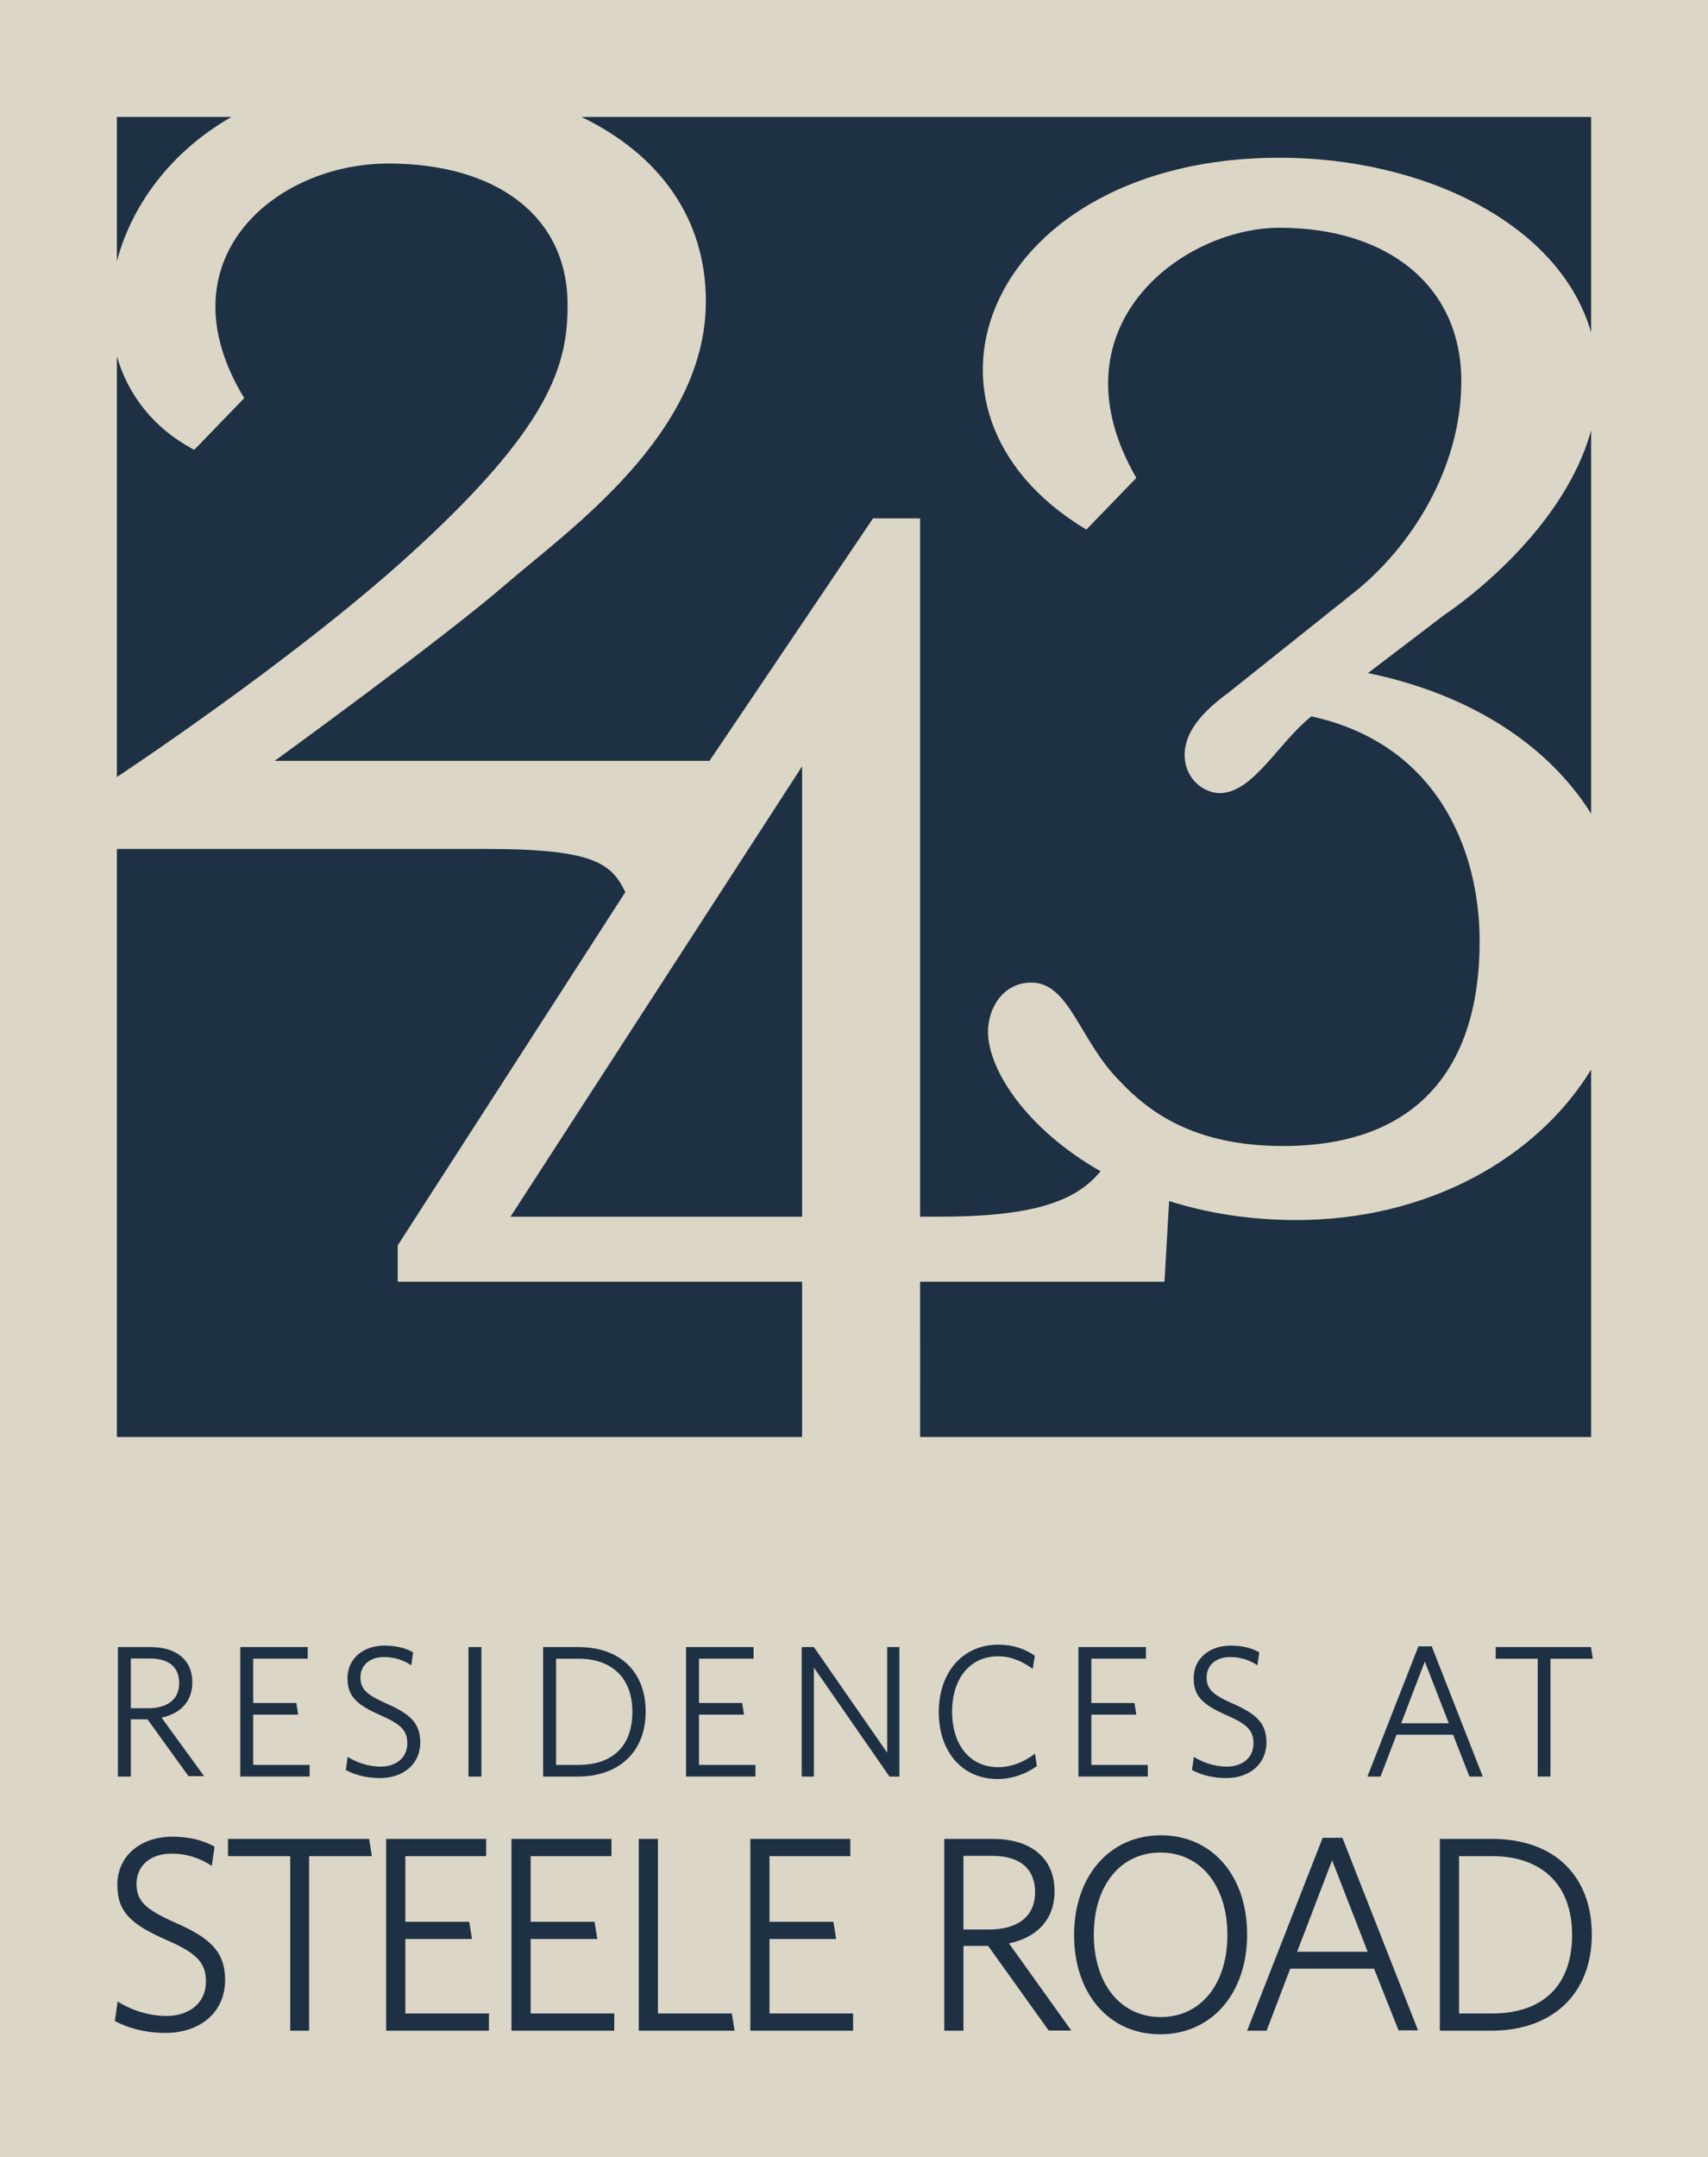 <?xml version="1.0" encoding="utf-8"?>
<!-- Generator: Adobe Illustrator 15.0.2, SVG Export Plug-In . SVG Version: 6.00 Build 0)  -->
<!DOCTYPE svg PUBLIC "-//W3C//DTD SVG 1.1//EN" "http://www.w3.org/Graphics/SVG/1.1/DTD/svg11.dtd">
<svg version="1.1" id="Layer_1" xmlns="http://www.w3.org/2000/svg" xmlns:xlink="http://www.w3.org/1999/xlink" x="0px" y="0px"
	 width="259.718px" height="327.755px" viewBox="0 0 259.718 327.755" enable-background="new 0 0 259.718 327.755"
	 xml:space="preserve">
<rect fill="#DBD6C5" width="259.718" height="327.755"/>
<g>
	<defs>
		<rect id="SVGID_1_" x="-12.061" y="-12.008" width="284.516" height="354"/>
	</defs>
	<clipPath id="SVGID_2_">
		<use xlink:href="#SVGID_1_"  overflow="visible"/>
	</clipPath>
	<path clip-path="url(#SVGID_2_)" fill="#1E3044" d="M239.051,294.001c0,7.982-4.731,11.952-12.122,11.952h-5.068v-23.904h5.068
		C234.195,282.049,239.051,286.146,239.051,294.001 M242.049,293.959c0-8.657-5.448-14.528-15.161-14.528h-7.941v29.142h7.814
		C236.136,308.572,242.049,302.912,242.049,293.959 M207.967,296.577H197.24l5.322-13.895L207.967,296.577z M215.623,308.518
		l-11.498-29.256h-2.999l-11.487,29.311h2.956l3.591-9.419h12.754l3.722,9.364H215.623z M186.64,294.043
		c0,7.392-4.012,12.459-10.136,12.459s-10.179-5.067-10.179-12.543c0-7.391,4.012-12.459,10.136-12.459
		S186.64,286.568,186.64,294.043 M189.638,293.959c0-8.912-5.279-15.078-13.134-15.078c-7.771,0-13.177,6.209-13.177,15.162
		c0,8.911,5.32,15.078,13.092,15.078C184.275,309.121,189.638,302.87,189.638,293.959 M153.426,295.311
		c4.013-0.846,6.927-3.421,6.927-7.94c0-5.067-3.633-7.939-9.334-7.939h-7.434v29.142h2.915V295.69h3.758l9.205,12.854h3.437
		L153.426,295.311z M157.396,287.539c0,3.717-2.703,5.659-7.011,5.659H146.5v-11.192h4.392
		C155.115,282.006,157.396,283.991,157.396,287.539 M129.722,308.572v-2.619h-12.713v-11.318h10.136l-0.422-2.618h-9.714v-9.968
		h12.29v-2.618h-15.204v29.142H129.722z M111.701,308.572l-0.423-2.619h-11.234v-26.522h-2.914v29.142H111.701z M93.4,308.572
		v-2.619H80.688v-11.318h10.136l-0.422-2.618h-9.714v-9.968h12.29v-2.618H77.774v29.142H93.4z M74.348,308.572v-2.619H61.634
		v-11.318h10.137l-0.423-2.618h-9.714v-9.968h12.29v-2.618H58.72v29.142H74.348z M56.549,282.049l-0.423-2.618H34.671v2.618h9.461
		v26.523h2.872v-26.523H56.549z M34.231,300.886c0-4.267-2.196-6.378-7.602-8.742c-4.477-1.985-5.871-3.252-5.871-5.913
		c0-2.534,1.901-4.562,5.322-4.562c2.449,0,4.477,0.761,6.124,1.858l0.422-2.914c-1.52-0.887-3.674-1.521-6.419-1.521
		c-4.815,0-8.363,2.913-8.363,7.307c0,4.139,2.027,5.997,7.602,8.447c4.435,1.941,5.871,3.378,5.871,6.25
		c0,3.294-2.576,5.236-5.997,5.236c-2.957,0-5.66-1.056-7.434-2.195l-0.422,2.956c1.858,1.014,4.477,1.815,7.729,1.815
		C30.303,308.909,34.231,305.869,34.231,300.886"/>
	<path clip-path="url(#SVGID_2_)" fill="#1E3044" d="M242.202,252.049l-0.285-1.768h-14.481v1.768h6.386v17.903h1.938v-17.903
		H242.202z M220.304,261.856h-7.242l3.593-9.38L220.304,261.856z M225.468,269.952l-7.76-19.785h-2.023l-7.754,19.785h1.996
		l2.422-6.356h8.609l2.483,6.356H225.468z M192.573,264.765c0-2.88-1.483-4.306-5.132-5.902c-3.022-1.339-3.963-2.195-3.963-3.991
		c0-1.71,1.283-3.079,3.593-3.079c1.653,0,3.022,0.514,4.134,1.255l0.285-1.967c-1.027-0.599-2.48-1.026-4.334-1.026
		c-3.25,0-5.645,1.967-5.645,4.932c0,2.794,1.369,4.049,5.131,5.702c2.994,1.311,3.963,2.281,3.963,4.219
		c0,2.224-1.738,3.535-4.047,3.535c-1.996,0-3.821-0.712-5.019-1.482l-0.284,1.996c1.254,0.685,3.021,1.226,5.217,1.226
		C189.921,270.181,192.573,268.128,192.573,264.765 M174.531,269.952v-1.767h-8.581v-7.642h6.842l-0.284-1.767h-6.558v-6.729h8.296
		v-1.768h-10.263v19.671H174.531z M157.662,268.356l-0.285-1.882c-1.597,1.226-3.507,2.053-5.615,2.053
		c-4.277,0-6.985-3.393-6.985-8.439c0-4.988,2.68-8.409,7.013-8.409c1.996,0,3.706,0.798,5.246,1.909l0.312-1.994
		c-1.481-1.027-3.307-1.683-5.529-1.683c-5.417,0-9.066,4.19-9.066,10.234c0,6.073,3.592,10.178,8.924,10.178
		C154.013,270.323,156.179,269.469,157.662,268.356 M136.761,269.952v-19.671h-1.854v16.051l-11.146-16.051h-1.853v19.671h1.853
		V253.39l11.489,16.562H136.761z M114.871,269.952v-1.767h-8.581v-7.642h6.842l-0.285-1.767h-6.557v-6.729h8.296v-1.768h-10.263
		v19.671H114.871z M96.157,260.117c0,5.388-3.193,8.068-8.182,8.068h-3.421v-16.137h3.421
		C92.878,252.049,96.157,254.814,96.157,260.117 M98.181,260.088c0-5.844-3.677-9.807-10.234-9.807h-5.36v19.671h5.274
		C94.189,269.952,98.181,266.132,98.181,260.088 M73.204,250.281h-1.967v19.671h1.967V250.281z M63.902,264.765
		c0-2.88-1.482-4.306-5.132-5.902c-3.022-1.339-3.962-2.195-3.962-3.991c0-1.71,1.283-3.079,3.592-3.079
		c1.653,0,3.022,0.514,4.134,1.255l0.285-1.967c-1.027-0.599-2.481-1.026-4.334-1.026c-3.25,0-5.644,1.967-5.644,4.932
		c0,2.794,1.368,4.049,5.131,5.702c2.994,1.311,3.963,2.281,3.963,4.219c0,2.224-1.739,3.535-4.048,3.535
		c-1.996,0-3.821-0.712-5.018-1.482l-0.285,1.996c1.254,0.685,3.022,1.226,5.217,1.226C61.25,270.181,63.902,268.128,63.902,264.765
		 M47.082,269.952v-1.767H38.5v-7.642h6.842l-0.285-1.767H38.5v-6.729h8.296v-1.768H36.534v19.671H47.082z M24.568,261.001
		c2.709-0.57,4.676-2.31,4.676-5.359c0-3.421-2.452-5.36-6.301-5.36h-5.017v19.671h1.967v-8.695h2.537l6.234,8.637h2.369
		L24.568,261.001z M27.248,255.755c0,2.51-1.825,3.82-4.732,3.82h-2.623v-7.555h2.965C25.708,252.021,27.248,253.36,27.248,255.755"
		/>
	<path clip-path="url(#SVGID_2_)" fill="#1E3044" d="M17.776,129.004v89.355h104.187l0.004-23.6H60.476v-5.52l34.608-53.678
		c-2.124-4.426-4.916-6.559-21.199-6.559H17.776z M121.967,116.448l-44.341,68.435h44.341V116.448z M86.303,46.052
		C86.171,32.669,75.281,24.85,59.063,24.85c-17.486,0-34.593,14.867-21.922,35.646l-7.603,7.856
		c-6.228-3.277-10.088-8.387-11.762-14.219v63.932c0,0,26.371-17.378,44.199-33.495C83.736,64.898,86.395,55.428,86.303,46.052
		 M35.187,17.771H17.776v21.934C19.983,31.255,25.929,23.063,35.187,17.771 M241.943,50.51V17.771H88.428
		c11.854,5.742,18.908,15.41,18.908,28.027c0,20.272-21.001,34.828-30.489,43.041c-9.488,8.213-35.07,26.775-35.07,26.775h66.111
		l24.859-36.844h7.16v106.111h2.82c14.175,0,20.828-2.239,24.62-6.908c-11.147-6.341-17.11-15.339-17.11-21.219
		c0-3.547,2.277-7.446,6.585-7.446c5.829,0,7.349,8.869,13.431,14.951c4.309,4.562,11.15,9.883,24.834,9.883
		c21.033,0,29.906-12.573,29.906-31.072c0-14.443-6.842-30.155-25.594-34.21c-5.068,4.055-8.87,11.656-13.938,11.656
		c-2.281,0-5.322-2.027-5.322-5.828c0-3.548,2.787-6.589,6.589-9.376l18.752-14.952c9.123-7.095,16.726-19.259,16.726-32.436
		c0-14.445-11.149-23.314-27.621-23.314c-14.953,0-34.972,15.205-21.795,38.012l-7.602,7.854
		c-30.409-18.245-14.698-56.51,29.396-56.51C216.35,23.969,237.136,33.897,241.943,50.51 M241.943,123.638V65.396
		c-4.52,16.424-22.27,28.007-22.27,28.007l-11.657,8.87C223.737,105.515,235.492,113.33,241.943,123.638 M241.943,218.359v-55.83
		c-8.245,13.486-24.857,22.862-44.824,22.862c-7.244,0-13.693-1.102-19.343-2.884l-0.703,12.252h-37.165l0.006,23.6H241.943z"/>
</g>
</svg>
